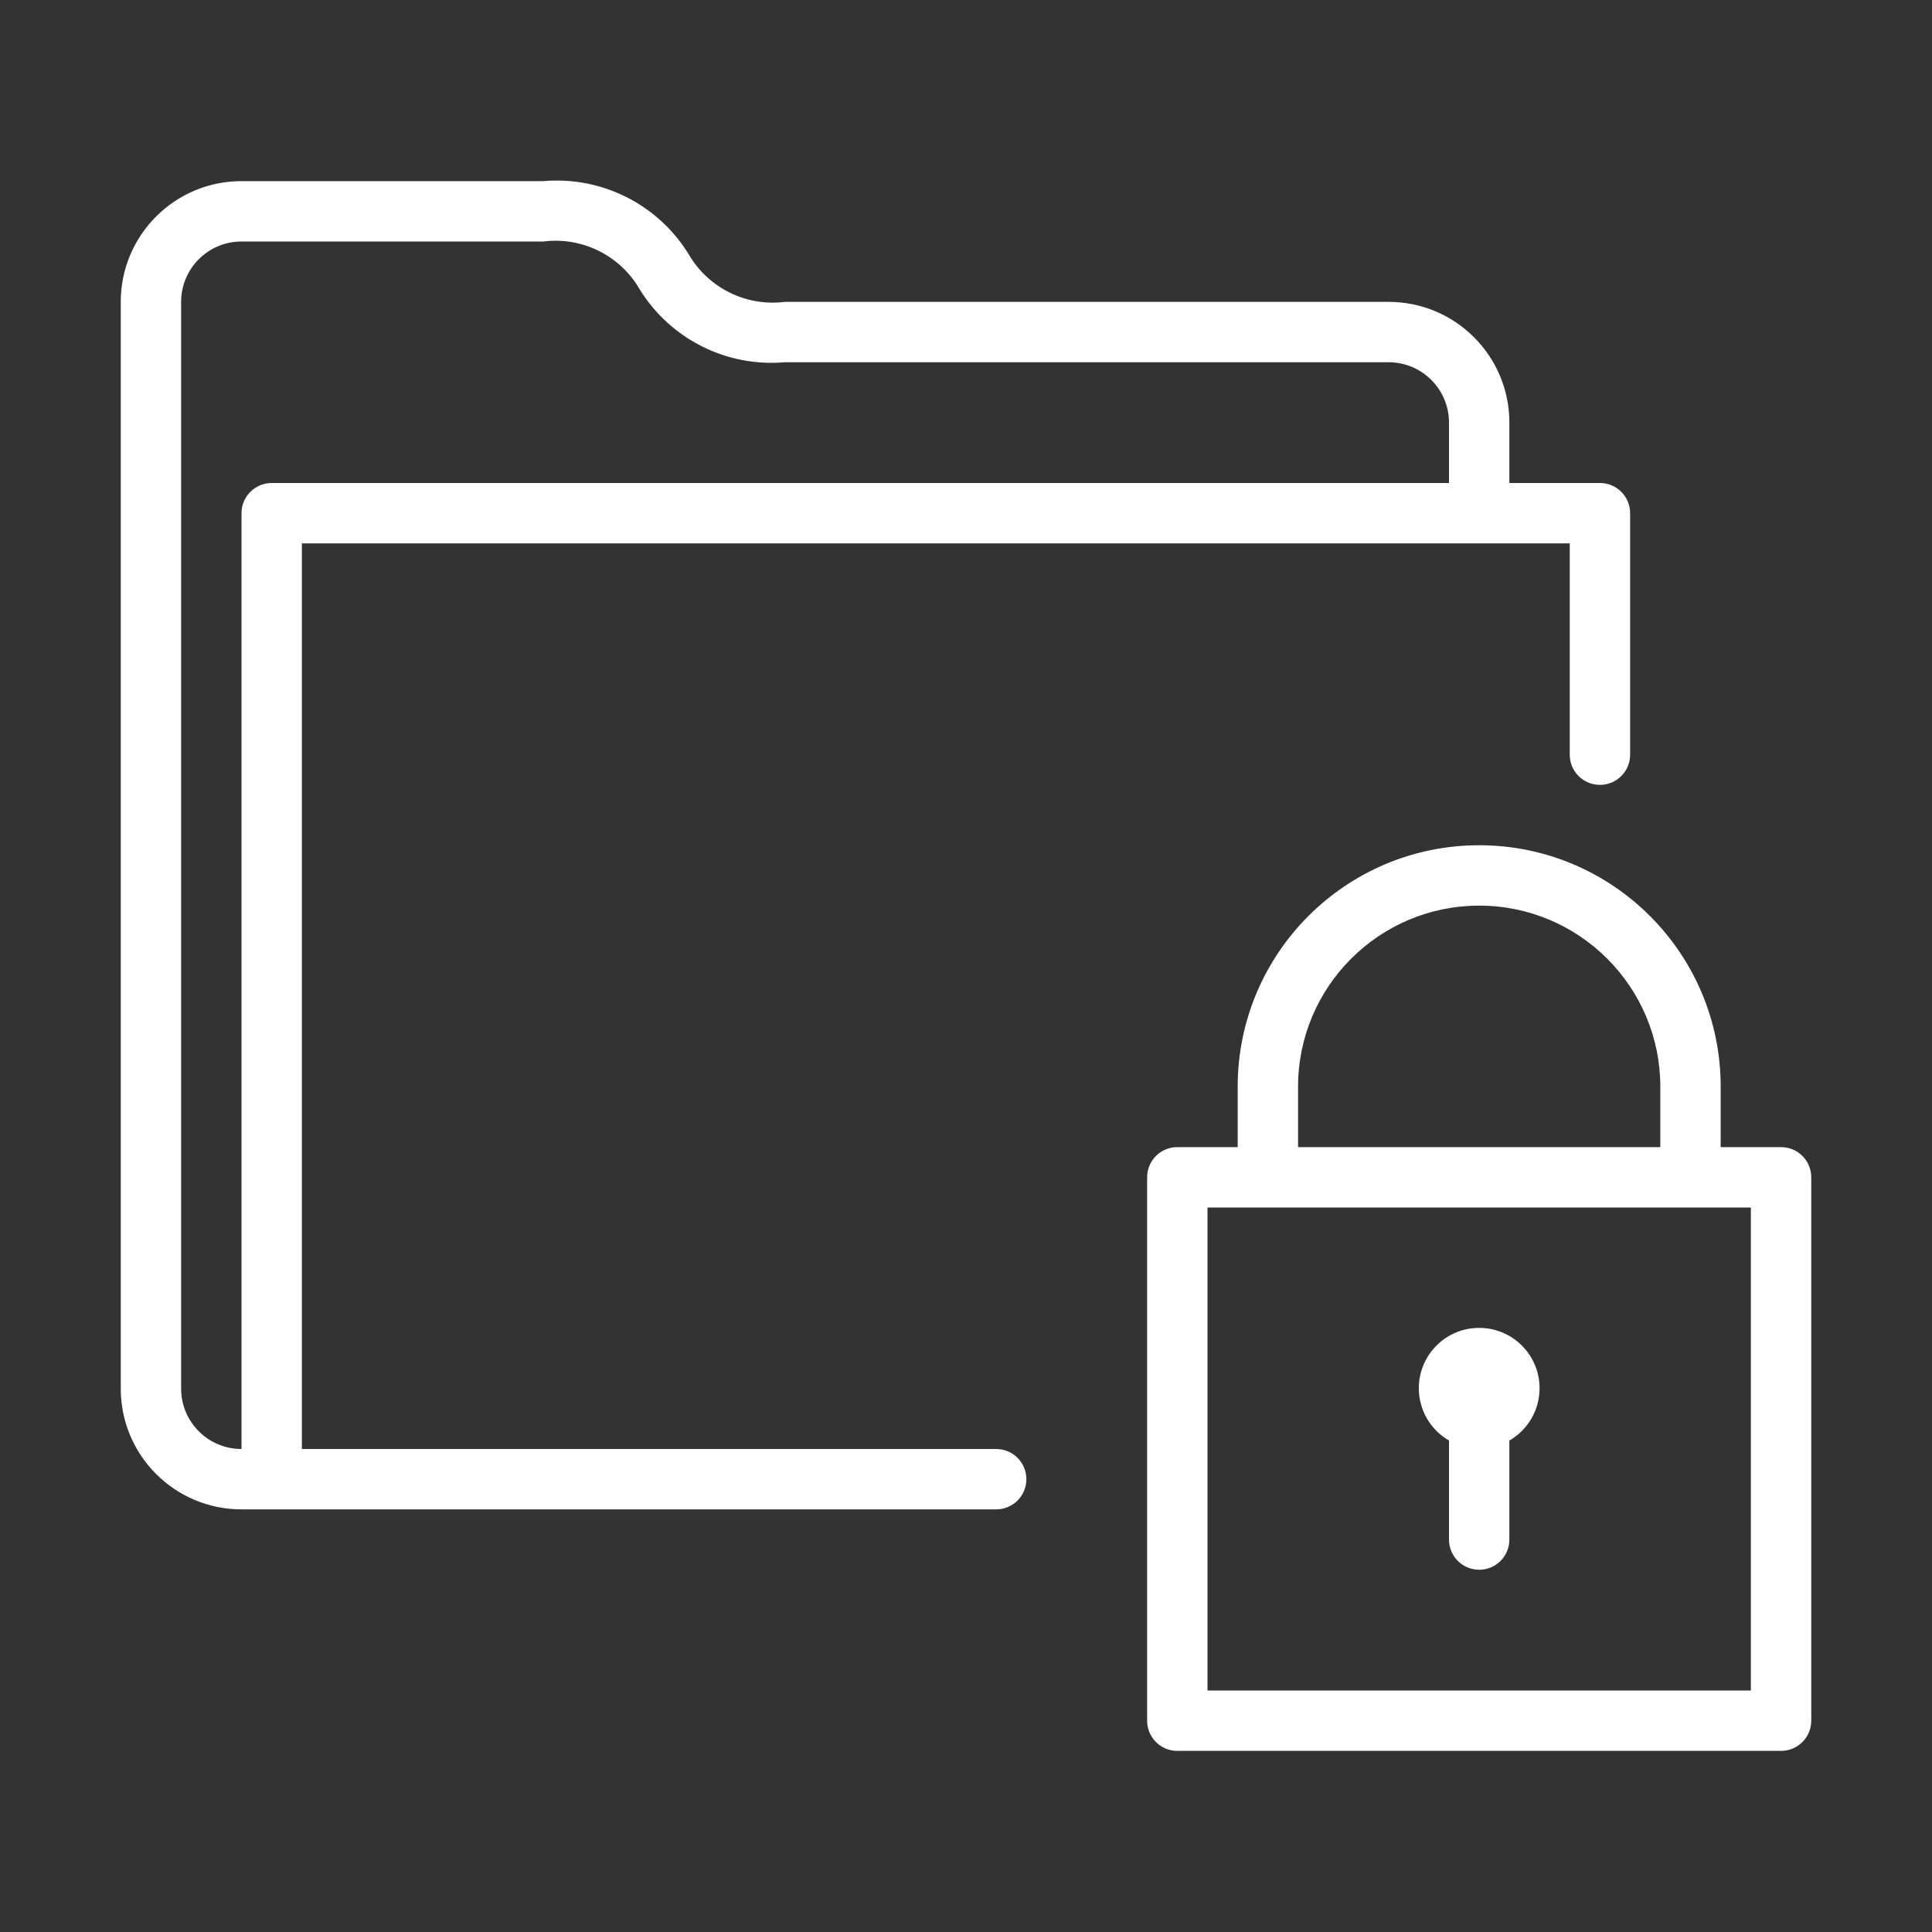 <?xml version="1.0" encoding="utf-8"?>
<!-- Generator: Adobe Illustrator 15.0.0, SVG Export Plug-In . SVG Version: 6.00 Build 0)  -->
<!DOCTYPE svg PUBLIC "-//W3C//DTD SVG 1.1//EN" "http://www.w3.org/Graphics/SVG/1.1/DTD/svg11.dtd">
<svg version="1.1" id="Layer_1" xmlns="http://www.w3.org/2000/svg" xmlns:xlink="http://www.w3.org/1999/xlink" x="0px" y="0px"
	 width="64px" height="64px" viewBox="0 0 64 64" enable-background="new 0 0 64 64" xml:space="preserve">
<rect x="0" y="0" width="64" height="64" fill="#333333" stroke="none"/>
<title>folder_locked</title>
<path id="folder_locked" fill="#FFFFFF" d="M53,16h-3v-2c0-2.209-1.791-4-4-4H26c-1.292,0.163-2.555-0.469-3.2-1.6
	C21.779,6.76,19.924,5.833,18,6H8c-2.209,0-4,1.791-4,4v36c0,2.209,1.791,4,4,4h25c0.553,0,1-0.447,1-1s-0.447-1-1-1H10V18h42v7
	c0,0.552,0.447,1,1,1s1-0.448,1-1v-8C54,16.448,53.553,16,53,16z M9,16c-0.552,0-1,0.448-1,1v31c-1.104,0-2-0.896-2-2V10
	c0-1.104,0.896-2,2-2h10c1.292-0.163,2.555,0.469,3.2,1.6c1.021,1.64,2.875,2.567,4.8,2.4h20c1.104,0,2,0.896,2,2v2H9z M59,38h-2v-2
	c0-4.418-3.582-8-8-8s-8,3.582-8,8v2h-2c-0.553,0-1,0.447-1,1v18c0,0.553,0.447,1,1,1h20c0.553,0,1-0.447,1-1V39
	C60,38.447,59.553,38,59,38z M43,36c0-3.313,2.688-6,6-6s6,2.688,6,6v2H43V36z M58,56H40V40h18V56z M51,46
	c0.007-1.104-0.883-2.006-1.988-2.012c-1.104-0.008-2.005,0.883-2.012,1.988c-0.004,0.719,0.377,1.383,1,1.742V51
	c0,0.553,0.447,1,1,1s1-0.447,1-1v-3.28C50.615,47.365,50.996,46.71,51,46z"/>
</svg>
